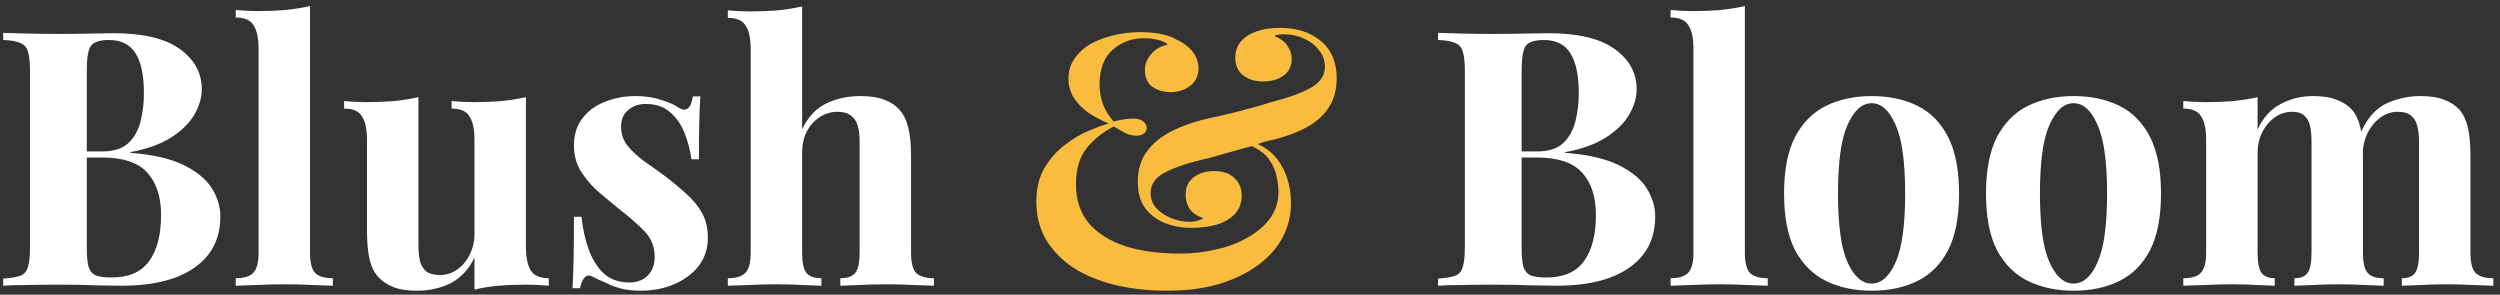 <svg width="280" height="33" viewBox="0 0 280 33" fill="none" xmlns="http://www.w3.org/2000/svg">
<rect x="0" y="0" width="280" height="33" fill="#333333" stroke="none"/>
<path d="M0.36 3.68C1.053 3.707 1.96 3.733 3.08 3.76C4.2 3.787 5.32 3.8 6.44 3.8C7.72 3.8 8.96 3.787 10.16 3.76C11.36 3.733 12.213 3.72 12.72 3.72C16.027 3.72 18.493 4.307 20.12 5.48C21.773 6.653 22.6 8.16 22.6 10C22.6 10.933 22.32 11.88 21.76 12.84C21.2 13.8 20.333 14.653 19.16 15.4C17.987 16.147 16.467 16.693 14.6 17.04V17.12C17.107 17.307 19.093 17.76 20.56 18.48C22.027 19.2 23.08 20.067 23.72 21.08C24.36 22.093 24.68 23.147 24.68 24.24C24.68 25.92 24.24 27.333 23.36 28.48C22.48 29.627 21.213 30.507 19.56 31.12C17.907 31.707 15.933 32 13.64 32C13 32 12.08 31.987 10.88 31.96C9.68 31.907 8.227 31.88 6.52 31.88C5.347 31.88 4.2 31.893 3.08 31.92C1.96 31.92 1.053 31.947 0.36 32V31.2C1.213 31.147 1.853 31.04 2.28 30.88C2.707 30.72 2.987 30.4 3.12 29.92C3.28 29.44 3.36 28.72 3.36 27.76V7.92C3.36 6.933 3.28 6.213 3.12 5.76C2.987 5.28 2.693 4.96 2.24 4.8C1.813 4.613 1.187 4.507 0.36 4.48V3.68ZM12.2 4.48C11.16 4.48 10.48 4.707 10.16 5.16C9.867 5.613 9.72 6.533 9.72 7.92V27.76C9.72 28.693 9.787 29.4 9.92 29.88C10.08 30.36 10.347 30.68 10.72 30.84C11.12 31 11.707 31.08 12.48 31.08C14.4 31.08 15.8 30.48 16.68 29.28C17.587 28.053 18.04 26.32 18.04 24.08C18.04 22.027 17.52 20.44 16.48 19.32C15.467 18.2 13.773 17.64 11.4 17.64H8C8 17.64 8 17.533 8 17.32C8 17.08 8 16.96 8 16.96H11.44C12.693 16.96 13.653 16.667 14.32 16.08C14.987 15.467 15.453 14.667 15.72 13.68C15.987 12.667 16.12 11.587 16.12 10.44C16.12 8.467 15.813 6.987 15.2 6C14.587 4.987 13.587 4.48 12.2 4.48ZM34.722 0.68V28.28C34.722 29.4 34.908 30.16 35.282 30.56C35.682 30.96 36.348 31.16 37.282 31.16V32C36.775 31.973 36.015 31.947 35.002 31.92C33.988 31.867 32.962 31.84 31.922 31.84C30.882 31.84 29.828 31.867 28.762 31.92C27.722 31.947 26.935 31.973 26.402 32V31.16C27.335 31.16 27.988 30.96 28.362 30.56C28.762 30.16 28.962 29.4 28.962 28.28V5.48C28.962 4.28 28.775 3.4 28.402 2.84C28.055 2.253 27.388 1.96 26.402 1.96V1.12C27.255 1.2 28.082 1.24 28.882 1.24C29.975 1.24 31.015 1.2 32.002 1.12C32.988 1.013 33.895 0.867 34.722 0.68ZM58.903 10.88V27.64C58.903 28.84 59.09 29.733 59.463 30.32C59.837 30.88 60.503 31.16 61.463 31.16V32C60.637 31.92 59.81 31.88 58.983 31.88C57.863 31.88 56.823 31.92 55.863 32C54.903 32.08 53.997 32.227 53.143 32.44V28.84C52.503 30.173 51.61 31.133 50.463 31.72C49.343 32.28 48.09 32.56 46.703 32.56C45.583 32.56 44.677 32.413 43.983 32.12C43.29 31.827 42.743 31.453 42.343 31C41.89 30.493 41.57 29.827 41.383 29C41.197 28.173 41.103 27.107 41.103 25.8V15.68C41.103 14.48 40.917 13.6 40.543 13.04C40.197 12.453 39.53 12.16 38.543 12.16V11.32C39.397 11.4 40.223 11.44 41.023 11.44C42.143 11.44 43.183 11.4 44.143 11.32C45.13 11.213 46.037 11.067 46.863 10.88V27.44C46.863 28.107 46.917 28.693 47.023 29.2C47.157 29.707 47.397 30.107 47.743 30.4C48.09 30.667 48.597 30.8 49.263 30.8C49.983 30.8 50.623 30.6 51.183 30.2C51.77 29.8 52.237 29.253 52.583 28.56C52.957 27.84 53.143 27.04 53.143 26.16V15.68C53.143 14.48 52.957 13.6 52.583 13.04C52.237 12.453 51.57 12.16 50.583 12.16V11.32C51.437 11.4 52.263 11.44 53.063 11.44C54.183 11.44 55.223 11.4 56.183 11.32C57.17 11.213 58.077 11.067 58.903 10.88ZM71.161 10.76C72.281 10.76 73.255 10.907 74.081 11.2C74.935 11.467 75.548 11.733 75.921 12C76.828 12.613 77.388 12.213 77.601 10.8H78.441C78.388 11.547 78.348 12.467 78.321 13.56C78.295 14.627 78.281 16.053 78.281 17.84H77.441C77.308 16.853 77.055 15.88 76.681 14.92C76.308 13.96 75.761 13.173 75.041 12.56C74.348 11.947 73.441 11.64 72.321 11.64C71.548 11.64 70.895 11.867 70.361 12.32C69.828 12.747 69.561 13.373 69.561 14.2C69.561 15 69.801 15.707 70.281 16.32C70.761 16.907 71.375 17.48 72.121 18.04C72.895 18.573 73.695 19.147 74.521 19.76C75.401 20.427 76.201 21.093 76.921 21.76C77.641 22.4 78.215 23.107 78.641 23.88C79.068 24.653 79.281 25.573 79.281 26.64C79.281 27.84 78.935 28.893 78.241 29.8C77.548 30.68 76.628 31.36 75.481 31.84C74.361 32.32 73.108 32.56 71.721 32.56C70.921 32.56 70.201 32.48 69.561 32.32C68.948 32.16 68.415 31.96 67.961 31.72C67.615 31.56 67.281 31.413 66.961 31.28C66.668 31.12 66.388 30.987 66.121 30.88C65.855 30.8 65.615 30.893 65.401 31.16C65.215 31.427 65.068 31.8 64.961 32.28H64.121C64.175 31.427 64.215 30.387 64.241 29.16C64.268 27.933 64.281 26.307 64.281 24.28H65.121C65.281 25.72 65.575 27 66.001 28.12C66.428 29.213 67.001 30.08 67.721 30.72C68.468 31.333 69.401 31.64 70.521 31.64C70.975 31.64 71.415 31.547 71.841 31.36C72.268 31.173 72.615 30.867 72.881 30.44C73.175 30.013 73.321 29.467 73.321 28.8C73.321 27.627 72.935 26.653 72.161 25.88C71.415 25.107 70.455 24.267 69.281 23.36C68.428 22.667 67.615 21.987 66.841 21.32C66.095 20.627 65.481 19.88 65.001 19.08C64.521 18.253 64.281 17.32 64.281 16.28C64.281 15.08 64.601 14.067 65.241 13.24C65.881 12.413 66.721 11.8 67.761 11.4C68.828 10.973 69.961 10.76 71.161 10.76ZM89.838 0.72V14.48C90.504 13.093 91.398 12.133 92.518 11.6C93.665 11.04 94.945 10.76 96.358 10.76C97.504 10.76 98.424 10.907 99.118 11.2C99.811 11.467 100.358 11.84 100.758 12.32C101.211 12.827 101.531 13.48 101.718 14.28C101.931 15.08 102.038 16.16 102.038 17.52V28.28C102.038 29.4 102.224 30.16 102.598 30.56C102.998 30.96 103.664 31.16 104.598 31.16V32C104.091 31.973 103.318 31.947 102.278 31.92C101.264 31.867 100.278 31.84 99.318 31.84C98.278 31.84 97.264 31.867 96.278 31.92C95.318 31.947 94.598 31.973 94.118 32V31.16C94.918 31.16 95.478 30.96 95.798 30.56C96.118 30.16 96.278 29.4 96.278 28.28V15.84C96.278 15.173 96.211 14.6 96.078 14.12C95.945 13.613 95.691 13.227 95.318 12.96C94.971 12.667 94.465 12.52 93.798 12.52C93.078 12.52 92.411 12.72 91.798 13.12C91.211 13.493 90.731 14.027 90.358 14.72C90.011 15.413 89.838 16.213 89.838 17.12V28.28C89.838 29.4 89.998 30.16 90.318 30.56C90.638 30.96 91.198 31.16 91.998 31.16V32C91.518 31.973 90.811 31.947 89.878 31.92C88.945 31.867 87.998 31.84 87.038 31.84C85.998 31.84 84.945 31.867 83.878 31.92C82.838 31.947 82.051 31.973 81.518 32V31.16C82.451 31.16 83.105 30.96 83.478 30.56C83.878 30.16 84.078 29.4 84.078 28.28V5.52C84.078 4.32 83.891 3.44 83.518 2.88C83.171 2.293 82.504 2 81.518 2V1.16C82.371 1.24 83.198 1.28 83.998 1.28C85.091 1.28 86.131 1.24 87.118 1.16C88.105 1.053 89.011 0.907 89.838 0.72ZM161.063 3.68C161.756 3.707 162.663 3.733 163.783 3.76C164.903 3.787 166.023 3.8 167.143 3.8C168.423 3.8 169.663 3.787 170.863 3.76C172.063 3.733 172.916 3.72 173.423 3.72C176.73 3.72 179.196 4.307 180.823 5.48C182.476 6.653 183.303 8.16 183.303 10C183.303 10.933 183.023 11.88 182.463 12.84C181.903 13.8 181.036 14.653 179.863 15.4C178.69 16.147 177.17 16.693 175.303 17.04V17.12C177.81 17.307 179.796 17.76 181.263 18.48C182.73 19.2 183.783 20.067 184.423 21.08C185.063 22.093 185.383 23.147 185.383 24.24C185.383 25.92 184.943 27.333 184.063 28.48C183.183 29.627 181.916 30.507 180.263 31.12C178.61 31.707 176.636 32 174.343 32C173.703 32 172.783 31.987 171.583 31.96C170.383 31.907 168.93 31.88 167.223 31.88C166.05 31.88 164.903 31.893 163.783 31.92C162.663 31.92 161.756 31.947 161.063 32V31.2C161.916 31.147 162.556 31.04 162.983 30.88C163.41 30.72 163.69 30.4 163.823 29.92C163.983 29.44 164.063 28.72 164.063 27.76V7.92C164.063 6.933 163.983 6.213 163.823 5.76C163.69 5.28 163.396 4.96 162.943 4.8C162.516 4.613 161.89 4.507 161.063 4.48V3.68ZM172.903 4.48C171.863 4.48 171.183 4.707 170.863 5.16C170.57 5.613 170.423 6.533 170.423 7.92V27.76C170.423 28.693 170.49 29.4 170.623 29.88C170.783 30.36 171.05 30.68 171.423 30.84C171.823 31 172.41 31.08 173.183 31.08C175.103 31.08 176.503 30.48 177.383 29.28C178.29 28.053 178.743 26.32 178.743 24.08C178.743 22.027 178.223 20.44 177.183 19.32C176.17 18.2 174.476 17.64 172.103 17.64H168.703C168.703 17.64 168.703 17.533 168.703 17.32C168.703 17.08 168.703 16.96 168.703 16.96H172.143C173.396 16.96 174.356 16.667 175.023 16.08C175.69 15.467 176.156 14.667 176.423 13.68C176.69 12.667 176.823 11.587 176.823 10.44C176.823 8.467 176.516 6.987 175.903 6C175.29 4.987 174.29 4.48 172.903 4.48ZM195.425 0.68V28.28C195.425 29.4 195.611 30.16 195.985 30.56C196.385 30.96 197.051 31.16 197.985 31.16V32C197.478 31.973 196.718 31.947 195.705 31.92C194.691 31.867 193.665 31.84 192.625 31.84C191.585 31.84 190.531 31.867 189.465 31.92C188.425 31.947 187.638 31.973 187.105 32V31.16C188.038 31.16 188.691 30.96 189.065 30.56C189.465 30.16 189.665 29.4 189.665 28.28V5.48C189.665 4.28 189.478 3.4 189.105 2.84C188.758 2.253 188.091 1.96 187.105 1.96V1.12C187.958 1.2 188.785 1.24 189.585 1.24C190.678 1.24 191.718 1.2 192.705 1.12C193.691 1.013 194.598 0.867 195.425 0.68ZM209.616 10.76C211.563 10.76 213.269 11.12 214.736 11.84C216.203 12.56 217.349 13.72 218.176 15.32C219.003 16.92 219.416 19.04 219.416 21.68C219.416 24.32 219.003 26.44 218.176 28.04C217.349 29.613 216.203 30.76 214.736 31.48C213.269 32.2 211.563 32.56 209.616 32.56C207.723 32.56 206.029 32.2 204.536 31.48C203.069 30.76 201.909 29.613 201.056 28.04C200.229 26.44 199.816 24.32 199.816 21.68C199.816 19.04 200.229 16.92 201.056 15.32C201.909 13.72 203.069 12.56 204.536 11.84C206.029 11.12 207.723 10.76 209.616 10.76ZM209.616 11.56C208.549 11.56 207.656 12.36 206.936 13.96C206.216 15.533 205.856 18.107 205.856 21.68C205.856 25.253 206.216 27.827 206.936 29.4C207.656 30.973 208.549 31.76 209.616 31.76C210.709 31.76 211.603 30.973 212.296 29.4C213.016 27.827 213.376 25.253 213.376 21.68C213.376 18.107 213.016 15.533 212.296 13.96C211.603 12.36 210.709 11.56 209.616 11.56ZM232.233 10.76C234.18 10.76 235.886 11.12 237.353 11.84C238.82 12.56 239.966 13.72 240.793 15.32C241.62 16.92 242.033 19.04 242.033 21.68C242.033 24.32 241.62 26.44 240.793 28.04C239.966 29.613 238.82 30.76 237.353 31.48C235.886 32.2 234.18 32.56 232.233 32.56C230.34 32.56 228.646 32.2 227.153 31.48C225.686 30.76 224.526 29.613 223.673 28.04C222.846 26.44 222.433 24.32 222.433 21.68C222.433 19.04 222.846 16.92 223.673 15.32C224.526 13.72 225.686 12.56 227.153 11.84C228.646 11.12 230.34 10.76 232.233 10.76ZM232.233 11.56C231.166 11.56 230.273 12.36 229.553 13.96C228.833 15.533 228.473 18.107 228.473 21.68C228.473 25.253 228.833 27.827 229.553 29.4C230.273 30.973 231.166 31.76 232.233 31.76C233.326 31.76 234.22 30.973 234.913 29.4C235.633 27.827 235.993 25.253 235.993 21.68C235.993 18.107 235.633 15.533 234.913 13.96C234.22 12.36 233.326 11.56 232.233 11.56ZM259.05 10.76C260.17 10.76 261.077 10.907 261.77 11.2C262.464 11.467 263.024 11.84 263.45 12.32C263.877 12.827 264.184 13.493 264.37 14.32C264.557 15.12 264.65 16.187 264.65 17.52V28.28C264.65 29.4 264.824 30.16 265.17 30.56C265.517 30.96 266.117 31.16 266.97 31.16V32C266.49 31.973 265.757 31.947 264.77 31.92C263.81 31.867 262.864 31.84 261.93 31.84C260.97 31.84 260.024 31.867 259.09 31.92C258.157 31.947 257.45 31.973 256.97 32V31.16C257.69 31.16 258.184 30.96 258.45 30.56C258.744 30.16 258.89 29.4 258.89 28.28V15.84C258.89 15.173 258.837 14.6 258.73 14.12C258.624 13.613 258.41 13.227 258.09 12.96C257.797 12.667 257.344 12.52 256.73 12.52C256.037 12.52 255.397 12.72 254.81 13.12C254.224 13.52 253.744 14.08 253.37 14.8C253.024 15.493 252.85 16.28 252.85 17.16V28.28C252.85 29.4 252.997 30.16 253.29 30.56C253.584 30.96 254.077 31.16 254.77 31.16V32C254.344 31.973 253.677 31.947 252.77 31.92C251.89 31.867 250.984 31.84 250.05 31.84C249.037 31.84 247.997 31.867 246.93 31.92C245.864 31.947 245.064 31.973 244.53 32V31.16C245.464 31.16 246.117 30.96 246.49 30.56C246.89 30.16 247.09 29.4 247.09 28.28V15.68C247.09 14.48 246.904 13.6 246.53 13.04C246.184 12.453 245.517 12.16 244.53 12.16V11.32C245.384 11.4 246.21 11.44 247.01 11.44C248.13 11.44 249.17 11.4 250.13 11.32C251.117 11.213 252.024 11.067 252.85 10.88V14.48C253.49 13.147 254.357 12.2 255.45 11.64C256.544 11.053 257.744 10.76 259.05 10.76ZM271.09 10.76C272.21 10.76 273.117 10.907 273.81 11.2C274.504 11.467 275.064 11.84 275.49 12.32C275.917 12.827 276.224 13.493 276.41 14.32C276.597 15.12 276.69 16.187 276.69 17.52V28.28C276.69 29.4 276.877 30.16 277.25 30.56C277.65 30.96 278.317 31.16 279.25 31.16V32C278.744 31.973 277.984 31.947 276.97 31.92C275.957 31.867 274.957 31.84 273.97 31.84C273.01 31.84 272.064 31.867 271.13 31.92C270.197 31.947 269.49 31.973 269.01 32V31.16C269.73 31.16 270.224 30.96 270.49 30.56C270.784 30.16 270.93 29.4 270.93 28.28V15.84C270.93 15.173 270.864 14.6 270.73 14.12C270.624 13.613 270.397 13.227 270.05 12.96C269.73 12.667 269.224 12.52 268.53 12.52C267.837 12.52 267.197 12.733 266.61 13.16C266.024 13.587 265.544 14.16 265.17 14.88C264.824 15.6 264.637 16.4 264.61 17.28L264.41 14.84C265.13 13.24 266.077 12.16 267.25 11.6C268.45 11.04 269.73 10.76 271.09 10.76Z" fill="white"/>
<path d="M127.63 3.6C128.67 3.6 129.51 3.68 130.15 3.84C130.79 3.973 131.336 4.173 131.79 4.44C132.216 4.627 132.603 4.867 132.95 5.16C133.323 5.453 133.63 5.813 133.87 6.24C134.11 6.667 134.23 7.147 134.23 7.68C134.23 8.48 133.923 9.12 133.31 9.6C132.696 10.08 131.976 10.32 131.15 10.32C130.35 10.32 129.656 10.12 129.07 9.72C128.51 9.32 128.23 8.693 128.23 7.84C128.23 7.173 128.47 6.573 128.95 6.04C129.43 5.48 130.043 5.133 130.79 5C130.603 4.787 130.256 4.613 129.75 4.48C129.27 4.347 128.736 4.28 128.15 4.28C126.763 4.28 125.576 4.72 124.59 5.6C123.63 6.453 123.15 7.76 123.15 9.52C123.15 10.133 123.256 10.787 123.47 11.48C123.683 12.173 124.096 12.88 124.71 13.6C125.163 13.493 125.576 13.413 125.95 13.36C126.35 13.307 126.683 13.28 126.95 13.28C127.43 13.28 127.79 13.387 128.03 13.6C128.296 13.787 128.43 14.04 128.43 14.36C128.43 14.6 128.323 14.8 128.11 14.96C127.896 15.12 127.63 15.2 127.31 15.2C126.856 15.2 126.39 15.08 125.91 14.84C125.43 14.573 125.043 14.347 124.75 14.16C123.496 14.8 122.47 15.627 121.67 16.64C120.896 17.627 120.51 18.96 120.51 20.64C120.51 22.4 120.99 23.853 121.95 25C122.91 26.12 124.256 26.973 125.99 27.56C127.75 28.12 129.816 28.4 132.19 28.4C133.523 28.4 134.843 28.253 136.15 27.96C137.456 27.667 138.63 27.227 139.67 26.64C140.736 26.053 141.59 25.333 142.23 24.48C142.87 23.6 143.19 22.587 143.19 21.44C143.19 21.013 143.123 20.48 142.99 19.84C142.883 19.173 142.603 18.52 142.15 17.88C141.696 17.213 140.95 16.667 139.91 16.24L140.19 15.88C141.63 16.333 142.723 17.187 143.47 18.44C144.216 19.693 144.59 21.133 144.59 22.76C144.59 24.627 144.016 26.307 142.87 27.8C141.723 29.267 140.11 30.427 138.03 31.28C135.976 32.133 133.563 32.56 130.79 32.56C128.576 32.56 126.563 32.333 124.75 31.88C122.963 31.427 121.416 30.773 120.11 29.92C118.83 29.04 117.83 27.987 117.11 26.76C116.416 25.533 116.07 24.147 116.07 22.6C116.07 21.107 116.376 19.84 116.99 18.8C117.63 17.733 118.403 16.867 119.31 16.2C120.216 15.507 121.123 14.973 122.03 14.6C122.936 14.227 123.656 13.973 124.19 13.84C123.363 13.493 122.603 13.093 121.91 12.64C121.243 12.16 120.696 11.6 120.27 10.96C119.87 10.32 119.67 9.6 119.67 8.8C119.67 7.947 119.896 7.2 120.35 6.56C120.803 5.893 121.403 5.347 122.15 4.92C122.923 4.493 123.776 4.173 124.71 3.96C125.67 3.72 126.643 3.6 127.63 3.6ZM143.35 3.12C145.243 3.12 146.776 3.613 147.95 4.6C149.123 5.587 149.71 6.973 149.71 8.76C149.71 10.12 149.376 11.267 148.71 12.2C148.07 13.133 147.136 13.893 145.91 14.48C144.71 15.067 143.27 15.533 141.59 15.88C141.216 16.013 140.75 16.173 140.19 16.36C139.63 16.52 139.056 16.68 138.47 16.84C137.883 17 137.31 17.16 136.75 17.32C136.216 17.48 135.75 17.613 135.35 17.72C133.27 18.173 131.67 18.693 130.55 19.28C129.43 19.84 128.87 20.613 128.87 21.6C128.87 22.267 129.083 22.84 129.51 23.32C129.963 23.8 130.523 24.173 131.19 24.44C131.856 24.707 132.523 24.84 133.19 24.84C133.376 24.84 133.576 24.827 133.79 24.8C134.003 24.747 134.203 24.693 134.39 24.64C134.576 24.56 134.71 24.493 134.79 24.44C134.123 24.227 133.616 23.893 133.27 23.44C132.95 22.96 132.79 22.413 132.79 21.8C132.79 20.947 133.096 20.293 133.71 19.84C134.323 19.387 135.083 19.16 135.99 19.16C136.95 19.16 137.696 19.413 138.23 19.92C138.79 20.427 139.07 21.08 139.07 21.88C139.07 22.707 138.816 23.4 138.31 23.96C137.803 24.493 137.123 24.893 136.27 25.16C135.416 25.4 134.456 25.52 133.39 25.52C132.35 25.52 131.363 25.333 130.43 24.96C129.523 24.587 128.79 24.027 128.23 23.28C127.696 22.507 127.43 21.547 127.43 20.4C127.43 18.987 127.79 17.813 128.51 16.88C129.23 15.92 130.256 15.133 131.59 14.52C132.95 13.88 134.55 13.387 136.39 13.04C136.95 12.907 137.563 12.76 138.23 12.6C138.923 12.413 139.63 12.227 140.35 12.04C141.07 11.853 141.736 11.653 142.35 11.44C144.27 10.96 145.75 10.427 146.79 9.84C147.856 9.253 148.39 8.467 148.39 7.48C148.39 6.76 148.163 6.133 147.71 5.6C147.283 5.04 146.723 4.613 146.03 4.32C145.336 4 144.616 3.84 143.87 3.84C143.63 3.84 143.403 3.853 143.19 3.88C143.003 3.907 142.843 3.96 142.71 4.04C143.376 4.28 143.87 4.64 144.19 5.12C144.51 5.6 144.67 6.08 144.67 6.56C144.67 7.387 144.363 8.027 143.75 8.48C143.136 8.907 142.376 9.12 141.47 9.12C140.563 9.12 139.816 8.893 139.23 8.44C138.643 7.96 138.35 7.307 138.35 6.48C138.35 5.76 138.55 5.16 138.95 4.68C139.376 4.173 139.963 3.787 140.71 3.52C141.456 3.253 142.336 3.12 143.35 3.12Z" fill="#FABC3F"/>
</svg>
